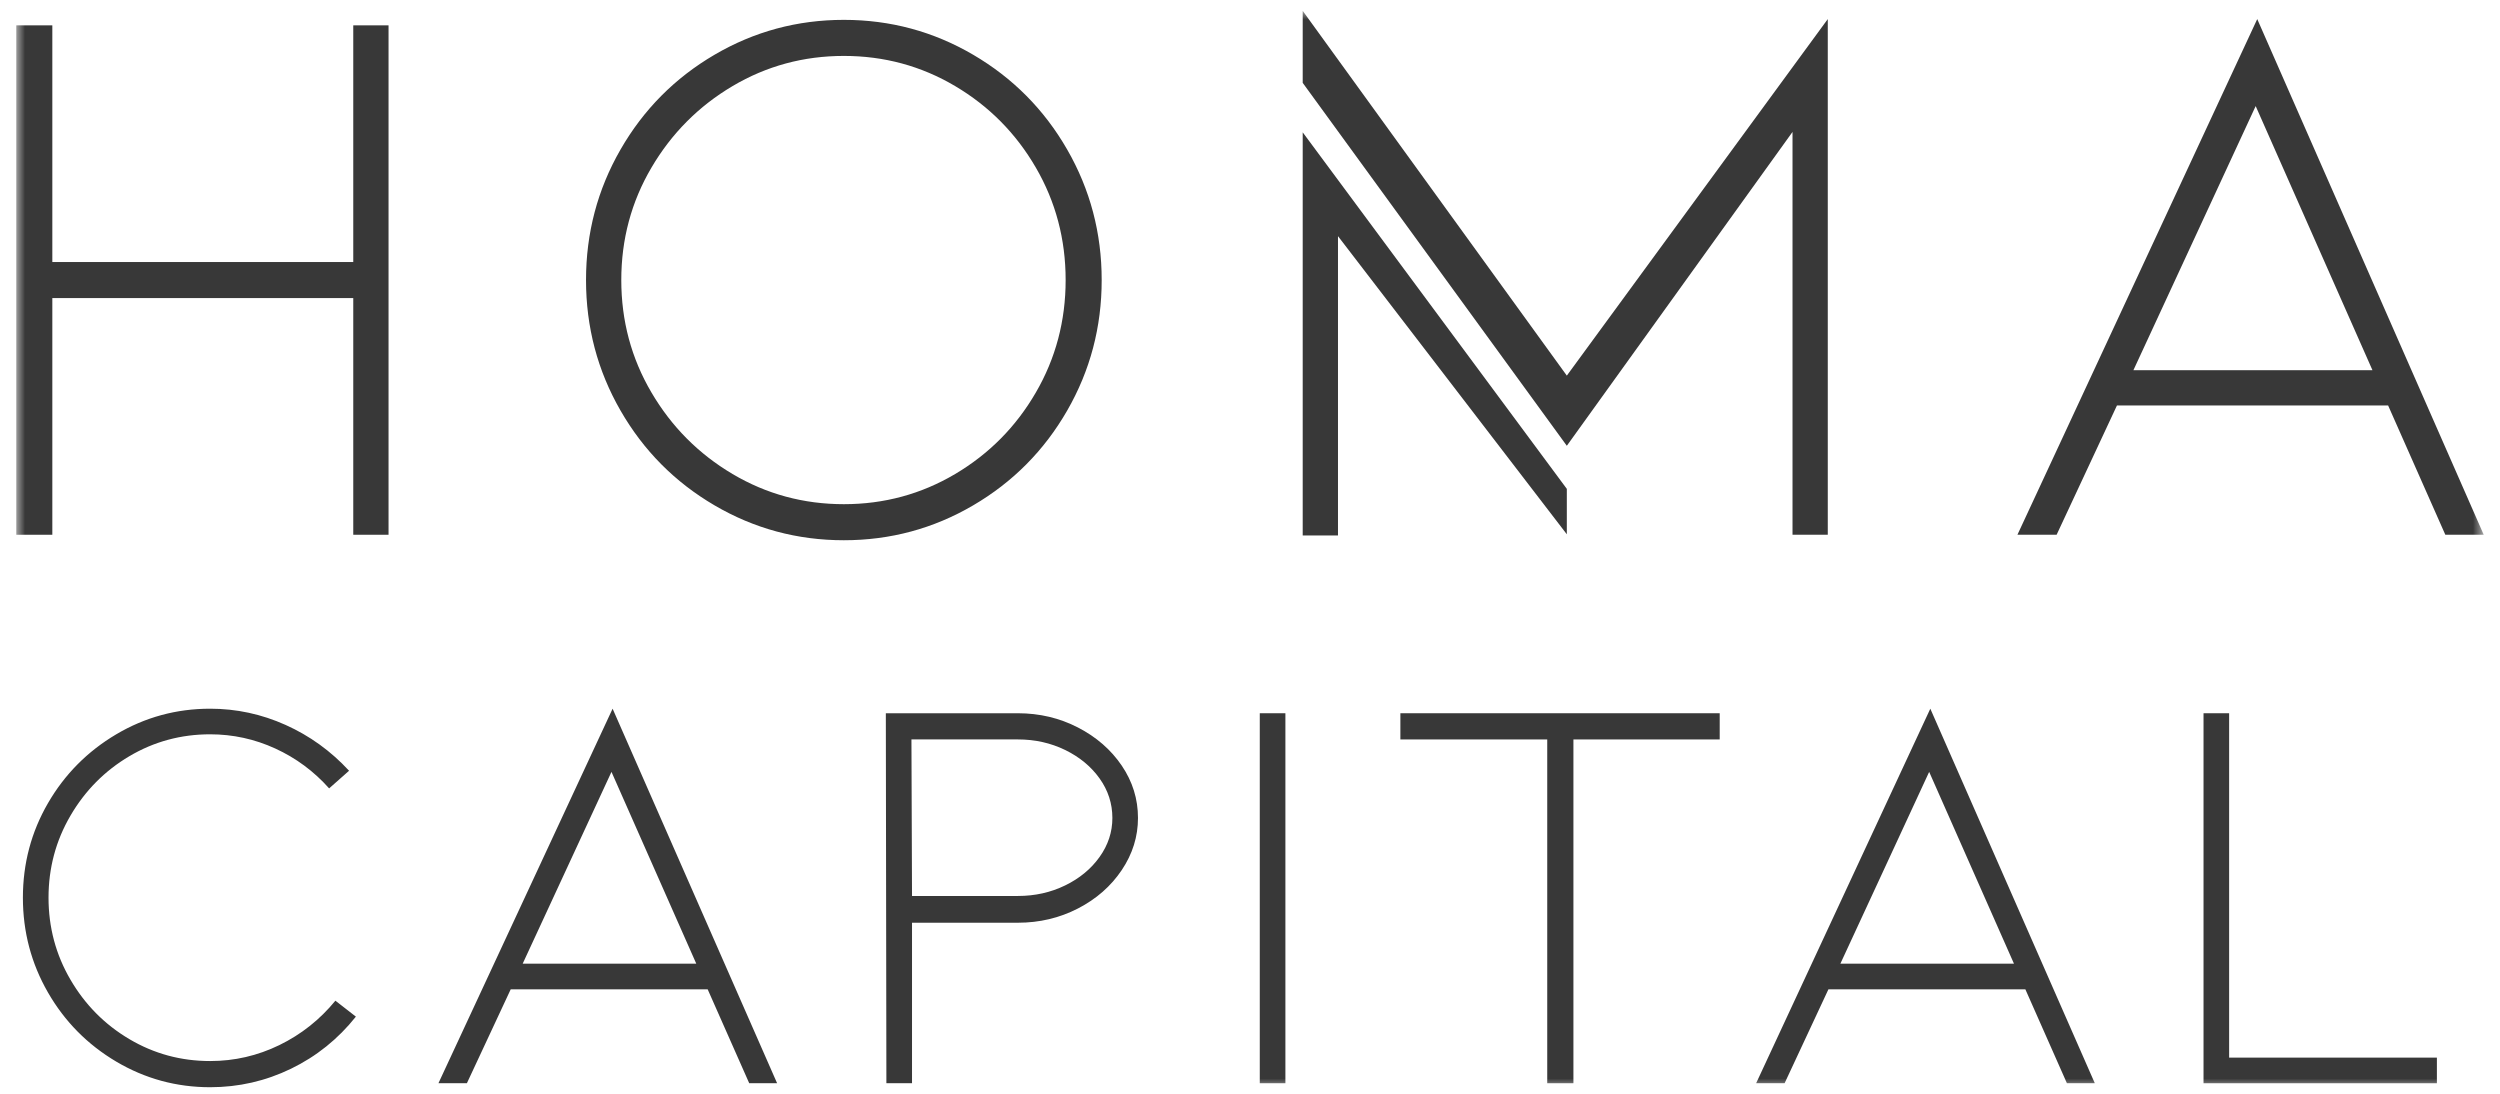 <?xml version="1.0" encoding="UTF-8"?>
<svg width="144px" height="63px" viewBox="0 0 144 63" version="1.1" xmlns="http://www.w3.org/2000/svg" xmlns:xlink="http://www.w3.org/1999/xlink">
    <title>logo_Homacapital</title>
    <defs>
        <polygon id="path-1" points="0 62 142.125 62 142.125 0 0 0"></polygon>
    </defs>
    <g id="Symbols" stroke="none" stroke-width="1" fill="none" fill-rule="evenodd">
        <g id="Section_Clients-Partners" transform="translate(-804, -307)">
            <g id="logo_Homacapital" transform="translate(804.938, 307.624)">
                <path d="M11.168,62 C9.222,62 7.419,61.508 5.758,60.525 C4.097,59.541 2.786,58.213 1.824,56.541 C0.862,54.869 0.381,53.049 0.381,51.082 C0.381,49.115 0.862,47.301 1.824,45.64 C2.786,43.979 4.097,42.656 5.758,41.672 C7.419,40.689 9.222,40.197 11.168,40.197 C12.676,40.197 14.124,40.509 15.512,41.132 C16.9,41.755 18.119,42.635 19.168,43.771 L18.02,44.787 C17.146,43.804 16.113,43.039 14.922,42.492 C13.731,41.946 12.479,41.672 11.168,41.672 C9.485,41.672 7.933,42.093 6.512,42.934 C5.091,43.776 3.96,44.918 3.119,46.361 C2.277,47.803 1.857,49.377 1.857,51.082 C1.857,52.787 2.277,54.361 3.119,55.803 C3.96,57.246 5.091,58.388 6.512,59.229 C7.933,60.071 9.485,60.492 11.168,60.492 C12.566,60.492 13.894,60.186 15.152,59.574 C16.408,58.962 17.484,58.11 18.381,57.016 L19.561,57.934 C18.534,59.225 17.288,60.224 15.824,60.935 C14.359,61.645 12.807,62 11.168,62" id="Fill-1" fill="#383838"></path>
                <path d="M34.283,43.836 L29.168,54.885 L39.168,54.885 L34.283,43.836 Z M28.479,56.361 L25.955,61.77 L24.316,61.77 L34.348,40.197 L43.823,61.77 L42.217,61.77 L39.824,56.361 L28.479,56.361 Z" id="Fill-3" fill="#383838"></path>
                <path d="M51.594,50.984 L57.692,50.984 C58.676,50.984 59.582,50.782 60.413,50.377 C61.244,49.973 61.905,49.427 62.397,48.738 C62.889,48.05 63.135,47.301 63.135,46.492 C63.135,45.661 62.889,44.902 62.397,44.213 C61.905,43.525 61.244,42.979 60.413,42.574 C59.582,42.17 58.676,41.967 57.692,41.967 L51.561,41.967 L51.594,50.984 Z M50.118,61.77 L50.086,40.459 L57.692,40.459 C58.938,40.459 60.091,40.733 61.151,41.279 C62.211,41.826 63.052,42.558 63.675,43.476 C64.298,44.394 64.61,45.4 64.61,46.492 C64.61,47.563 64.298,48.563 63.675,49.492 C63.052,50.421 62.211,51.159 61.151,51.705 C60.091,52.251 58.938,52.525 57.692,52.525 L51.594,52.525 L51.594,61.77 L50.118,61.77 Z" id="Fill-5" fill="#383838"></path>
                <mask id="mask-2" fill="white">
                    <use xlink:href="#path-1"></use>
                </mask>
                <g id="Clip-8"></g>
                <polygon id="Fill-7" fill="#383838" mask="url(#mask-2)" points="71.625 61.77 73.101 61.77 73.101 40.459 71.625 40.459"></polygon>
                <polygon id="Fill-9" fill="#383838" mask="url(#mask-2)" points="98.117 40.459 98.117 41.968 89.691 41.968 89.691 61.77 88.183 61.77 88.183 41.968 79.724 41.968 79.724 40.459"></polygon>
                <path d="M110.182,43.836 L105.067,54.885 L115.067,54.885 L110.182,43.836 Z M104.379,56.361 L101.855,61.77 L100.215,61.77 L110.248,40.197 L119.723,61.77 L118.116,61.77 L115.723,56.361 L104.379,56.361 Z" id="Fill-10" fill="#383838" mask="url(#mask-2)"></path>
                <polygon id="Fill-11" fill="#383838" mask="url(#mask-2)" points="125.985 61.771 125.985 40.459 127.46 40.459 127.46 60.295 139.427 60.295 139.427 61.771"></polygon>
                <polygon id="Fill-12" fill="#383838" mask="url(#mask-2)" points="19.41 16.545 2.076 16.545 2.076 30.178 -0 30.178 -0 14.469 -0 0.836 2.076 0.836 2.076 14.469 19.41 14.469 19.41 0.836 21.442 0.836 21.442 15.462 21.442 30.178 19.41 30.178"></polygon>
                <path d="M47.668,2.597 C45.351,2.597 43.214,3.176 41.258,4.334 C39.302,5.493 37.744,7.059 36.586,9.03 C35.427,11 34.848,13.16 34.848,15.507 C34.848,17.854 35.427,20.014 36.586,21.984 C37.744,23.956 39.302,25.521 41.258,26.68 C43.214,27.838 45.351,28.417 47.668,28.417 C49.985,28.417 52.122,27.838 54.078,26.68 C56.034,25.521 57.584,23.956 58.727,21.984 C59.871,20.014 60.443,17.854 60.443,15.507 C60.443,13.16 59.871,11 58.727,9.03 C57.584,7.059 56.034,5.493 54.078,4.334 C52.122,3.176 49.985,2.597 47.668,2.597 M47.668,30.494 C44.989,30.494 42.507,29.824 40.22,28.485 C37.932,27.146 36.127,25.325 34.803,23.023 C33.479,20.721 32.817,18.215 32.817,15.507 C32.817,12.799 33.479,10.293 34.803,7.991 C36.127,5.689 37.932,3.868 40.22,2.529 C42.507,1.19 44.989,0.52 47.668,0.52 C50.346,0.52 52.829,1.19 55.116,2.529 C57.403,3.868 59.209,5.689 60.533,7.991 C61.857,10.293 62.519,12.799 62.519,15.507 C62.519,18.215 61.857,20.721 60.533,23.023 C59.209,25.325 57.403,27.146 55.116,28.485 C52.829,29.824 50.346,30.494 47.668,30.494" id="Fill-13" fill="#383838" mask="url(#mask-2)"></path>
                <polygon id="Fill-14" fill="#383838" mask="url(#mask-2)" points="74.098 0 89.311 21.012 104.342 0.475 104.342 30.178 102.311 30.178 102.311 6.975 89.311 25.053 74.098 4.148"></polygon>
                <path d="M128.989,5.486 L121.947,20.698 L135.715,20.698 L128.989,5.486 Z M120.999,22.73 L117.523,30.178 L115.266,30.178 L129.079,0.475 L142.125,30.178 L139.913,30.178 L136.617,22.73 L120.999,22.73 Z" id="Fill-15" fill="#383838" mask="url(#mask-2)"></path>
                <polyline id="Fill-16" fill="#383838" mask="url(#mask-2)" points="89.311 30.151 76.13 12.978 76.13 30.217 74.098 30.217 74.098 6.998 89.311 27.535"></polyline>
            </g>
        </g>
    </g>
</svg>